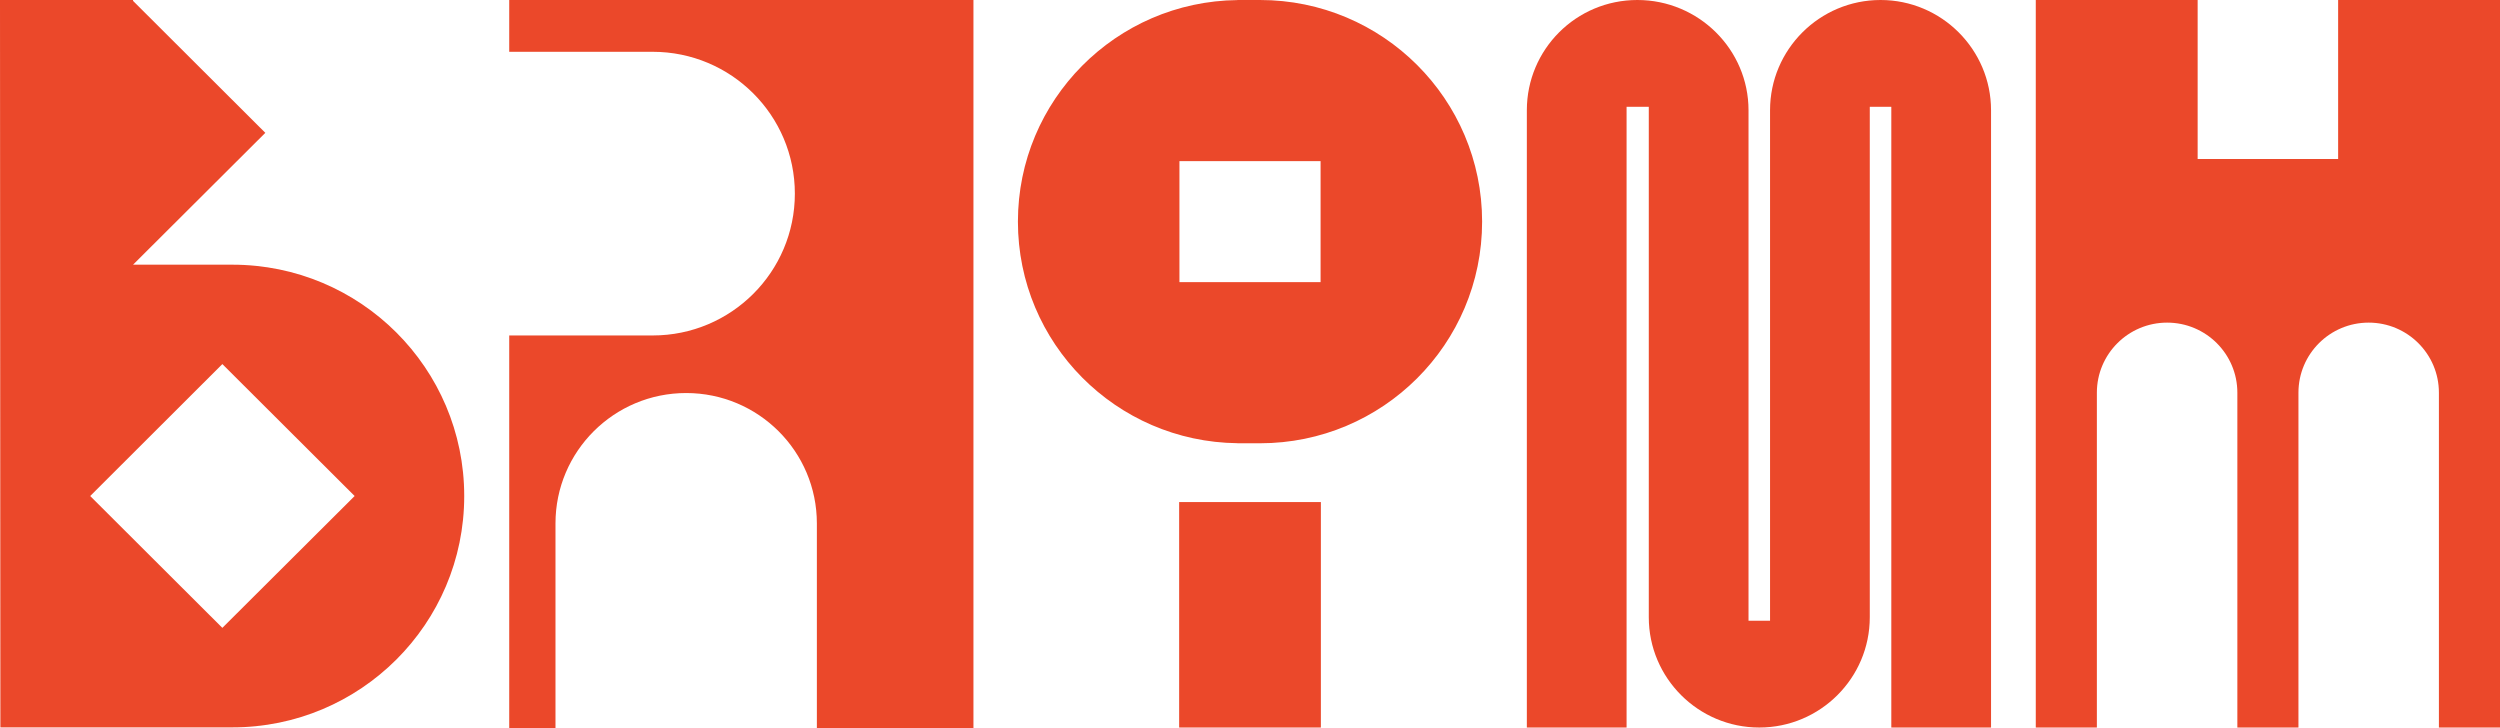 <svg width="103" height="30" viewBox="0 0 103 30" fill="none" xmlns="http://www.w3.org/2000/svg">
<g clip-path="url(#clip0_2097_1559)">
<path d="M48.581 20.685V29.974H54.42V20.685H48.581Z" fill="#EB482A"/>
<path d="M51.911 0H50.983V0.003C45.978 0.06 41.938 4.124 41.938 9.131C41.938 14.139 45.978 18.203 50.983 18.26V18.263H51.911C56.966 18.263 61.063 14.175 61.063 9.131C61.063 4.088 56.966 0 51.911 0ZM54.408 11.623H48.593V6.64H54.408V11.623Z" fill="#EB482A"/>
<path d="M96.331 0V6.551H90.543V0H83.874V29.975H86.391V16.179C86.391 14.585 87.687 13.292 89.285 13.292C90.883 13.292 92.179 14.584 92.179 16.179V29.975H94.696V16.179C94.696 14.585 95.991 13.292 97.589 13.292C99.187 13.292 100.483 14.584 100.483 16.179V29.975H103V0H96.331Z" fill="#EB482A"/>
<path d="M20.98 0V2.134H26.891C30.126 2.134 32.748 4.75 32.748 7.977C32.748 11.205 30.126 13.821 26.891 13.821H20.98V30H22.886V21.565C22.886 18.598 25.297 16.193 28.27 16.193C31.244 16.193 33.655 18.598 33.655 21.565V30H40.106V0H20.98Z" fill="#EB482A"/>
<path d="M82.031 29.974V4.543C82.031 2.038 79.989 0 77.479 0C74.969 0 72.926 2.038 72.926 4.543V25.574H72.039V4.543C72.039 2.038 69.984 0 67.459 0C64.934 0 62.906 2.038 62.906 4.543V29.974H67.015V4.4H67.93V25.431C67.93 27.936 69.972 29.974 72.482 29.974C74.992 29.974 77.035 27.936 77.035 25.431V4.4H77.922V29.974H82.031V29.974Z" fill="#EB482A"/>
<path d="M9.571 10.905H5.482L10.931 5.473L5.482 0.037V0H0L0.016 29.968H9.571C14.848 29.968 19.126 25.701 19.126 20.436C19.126 15.172 14.848 10.905 9.571 10.905V10.905ZM9.161 25.868L3.716 20.436L9.161 15L14.611 20.436L9.161 25.868Z" fill="#EB482A"/>
</g>
<defs>
<clipPath id="clip0_2097_1559">
<rect width="103" height="30" fill="white"/>
</clipPath>
</defs>
</svg>
